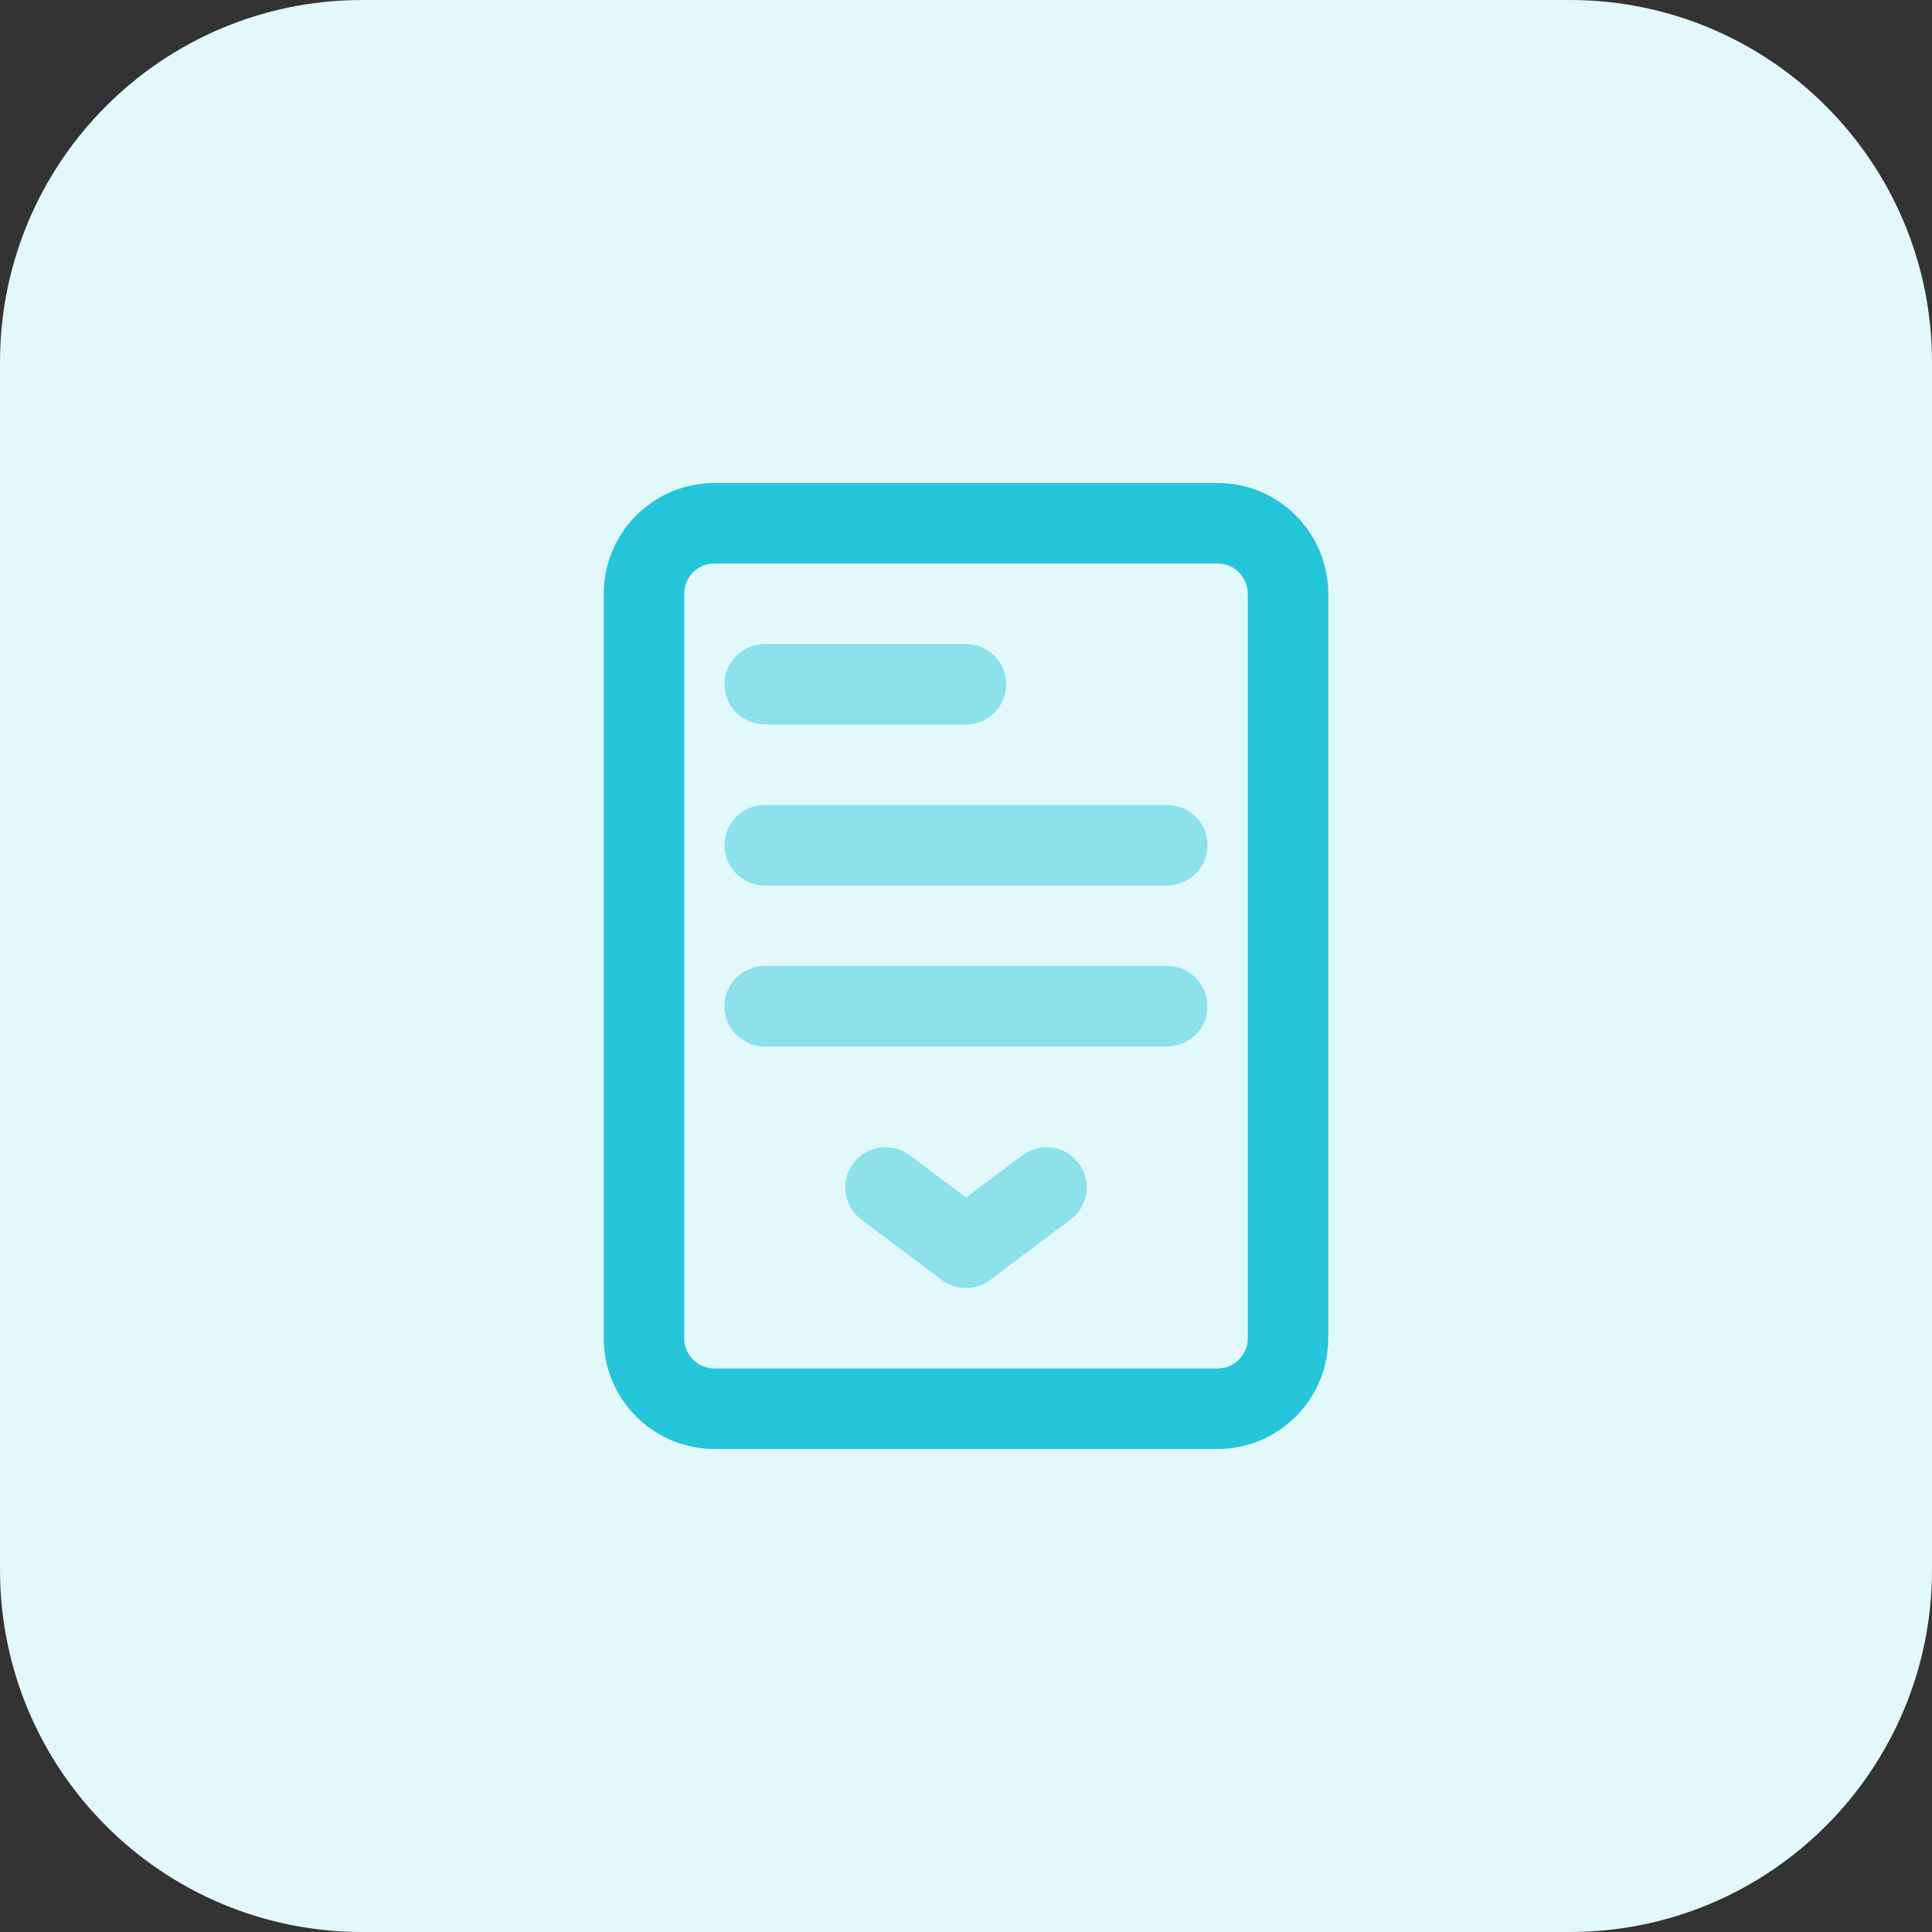 <svg id="bold" enable-background="new 0 0 32 32" height="512" viewBox="0 0 32 32" width="512" xmlns="http://www.w3.org/2000/svg"><rect x="0" y="0" width="32" height="32" fill="#333333" stroke="none"/><path d="m26 32h-20c-3.314 0-6-2.686-6-6v-20c0-3.314 2.686-6 6-6h20c3.314 0 6 2.686 6 6v20c0 3.314-2.686 6-6 6z" fill="#e3f8fa"/><path d="m20.167 9.333c.276 0 .5.224.5.5v12.333c0 .276-.224.5-.5.5h-8.334c-.276 0-.5-.224-.5-.5v-12.333c0-.276.224-.5.5-.5zm0-1.333h-8.334c-1.011 0-1.833.822-1.833 1.833v12.333c0 1.012.822 1.834 1.833 1.834h8.334c1.011 0 1.833-.822 1.833-1.833v-12.334c0-1.011-.822-1.833-1.833-1.833z" fill="#26c6da"/><g fill="#8ce1eb"><path d="m12.667 10.667h3.333c.368 0 .667.299.667.667s-.299.666-.667.666h-3.333c-.369 0-.667-.299-.667-.667s.298-.666.667-.666z"/><path d="m17.733 20.2-1.333 1c-.118.089-.259.133-.4.133s-.282-.045-.4-.133l-1.333-1c-.295-.221-.354-.639-.133-.933.221-.293.639-.354.933-.133l.933.7.933-.7c.296-.221.713-.16.933.133.222.294.162.712-.133.933z"/><path d="m19.333 17.333h-6.667c-.368 0-.667-.299-.667-.667s.299-.666.668-.666h6.667c.368 0 .666.299.666.667s-.298.666-.667.666z"/><path d="m19.333 14.667h-6.667c-.368 0-.666-.299-.666-.667s.299-.667.667-.667h6.667c.368 0 .666.299.666.667s-.298.667-.667.667z"/></g></svg>